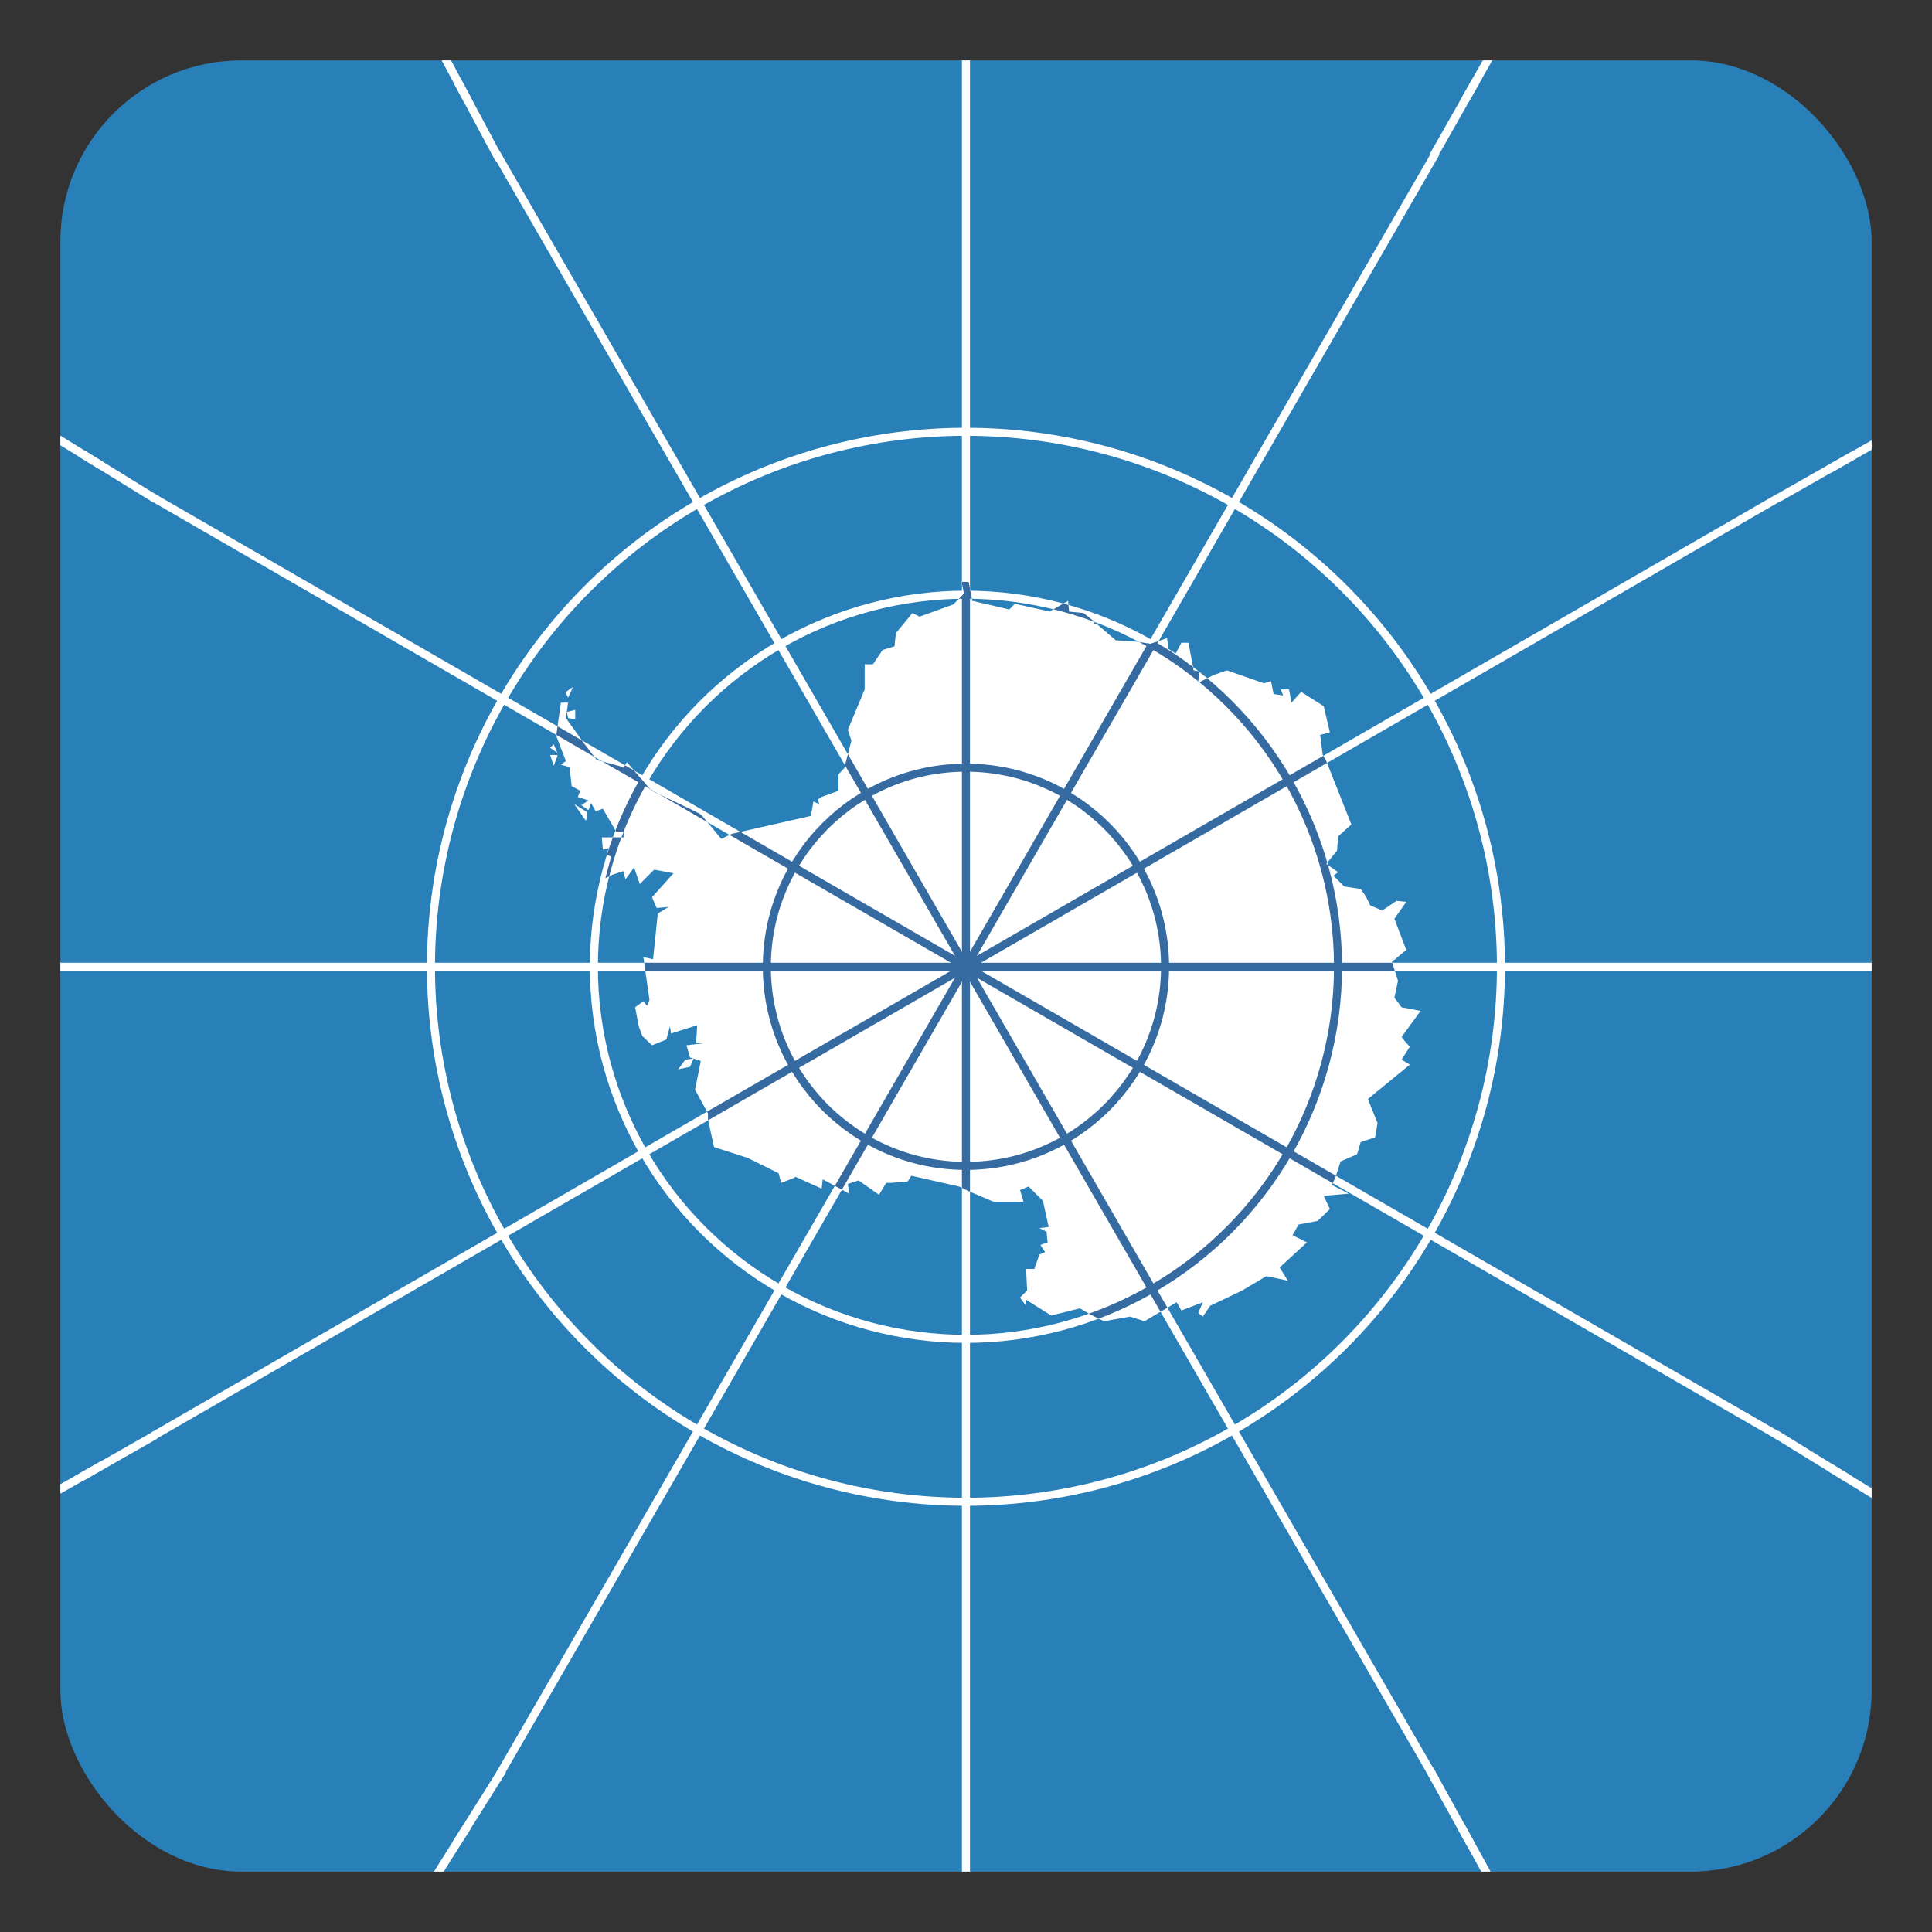 <svg xmlns="http://www.w3.org/2000/svg" xmlns:xlink="http://www.w3.org/1999/xlink" width="512" height="512"><rect width="100%" height="100%" fill="#333333" stroke="none"/><defs><path id="d" fill="#fff" d="m 146.396,44.921 -0.624,-0.267 0.624,0.267 z m 17.833,176.421 -2.407,-1.426 -7.133,1.782 -6.241,-3.92 0,1.515 -1.516,-2.049 1.783,-1.782 -0.267,-5.346 2.051,0 1.248,-3.564 1.427,-0.624 -1.159,-1.782 1.783,-0.624 -0.267,-2.673 -1.783,-0.891 2.318,-0.267 -1.427,-6.504 -3.567,-3.564 -2.14,0.891 0.892,2.94 -7.401,0 -6.241,-2.673 -2.407,-1.158 -11.859,-2.673 -0.892,1.426 -4.191,0.356 -1.159,0 -1.783,2.94 -5.082,-3.564 -2.675,0.891 0.357,2.406 -6.598,-3.564 -0.267,2.317 -6.509,-2.94 -0.357,0.267 -3.21,1.247 -0.624,-2.406 -7.757,-3.831 -8.292,-2.673 -1.516,-6.861 0,-1.515 -3.21,-5.881 1.427,-7.128 -2.675,-0.891 -0.892,-3.029 4.458,-0.535 -2.051,0 0.267,-4.455 -6.509,2.049 -0.267,-1.782 -0.892,3.297 -3.567,1.426 -2.407,-2.317 -0.892,-2.406 -0.892,-4.722 2.051,-1.515 0.892,1.158 0.624,-1.426 -1.516,-10.692 2.407,0.535 1.159,-11.227 0.357,-0.356 2.318,-1.426 -2.942,0.267 -1.159,-2.673 5.35,-5.97 -4.815,-0.891 -3.567,3.564 -1.427,-4.099 -2.14,2.94 -0.535,-2.049 -2.675,0.891 -1.783,0.891 1.427,-5.346 -1.159,-0.624 0.624,-1.515 -1.516,0.356 -0.267,-3.029 5.617,0 -0.267,-1.426 -1.783,0 -3.299,-5.702 -1.783,0.624 -1.159,-2.049 -0.624,1.782 -1.783,-1.247 1.783,-1.158 -2.675,-0.891 0.624,-1.515 -2.14,-1.158 -0.535,-4.722 -2.14,-0.624 1.248,-0.891 -2.407,-6.237 0.267,-2.049 0.892,-6.237 1.783,0 -0.535,3.831 4.458,6.237 3.21,4.188 6.598,1.782 0,0.267 0.892,-1.515 3.567,4.188 1.783,2.049 0.892,0.891 10.075,4.811 1.783,0.891 0.624,0.535 4.726,5.702 2.675,-1.247 19.616,-4.455 0.624,-3.564 1.427,0.624 -0.267,-1.158 0.892,-0.624 4.191,-1.515 0,-4.099 1.427,-1.515 1.783,-6.861 -0.892,-2.673 4.191,-10.068 0,-1.515 0,-4.722 2.051,0 2.407,-3.564 2.942,-0.891 0.357,-3.297 4.101,-4.99 1.783,0.891 8.381,-3.029 0.892,-0.891 1.783,-1.782 -0.624,-2.94 1.783,0 0.892,4.722 9.184,2.138 1.516,-1.515 0.624,0.267 8.025,1.782 0.267,-0.267 4.191,-2.406 0.267,2.673 3.567,0.356 2.942,2.317 0.624,0.624 4.458,3.831 5.35,0.356 3.299,0.535 4.101,-1.426 0.357,2.673 1.783,1.158 1.427,-2.673 1.783,0 1.248,6.861 1.427,0.267 -0.267,2.406 -0.268,0.267 0.535,0 3.567,-1.782 3.299,-1.158 9.184,3.208 1.783,-0.535 0.624,3.208 2.407,0.356 -0.624,-1.515 2.051,0 0.624,3.297 2.407,-2.673 5.617,3.564 1.516,6.504 -2.407,0.624 0.624,4.99 0.892,1.515 6.241,15.771 -3.299,2.94 -0.267,3.564 -2.675,3.297 2.942,2.049 -1.159,0.891 2.675,2.673 4.101,0.624 1.248,1.782 1.159,2.317 2.942,1.247 3.567,-2.406 2.407,0.267 -2.942,4.188 2.942,7.752 -3.567,2.94 1.516,4.722 -0.892,4.188 1.783,2.406 4.726,0.891 -4.726,6.504 0.892,1.158 1.159,1.247 -2.051,3.208 2.051,1.247 -10.432,8.554 2.407,5.97 -0.624,3.564 -3.567,1.158 -0.892,3.029 -4.101,1.782 -1.248,3.831 -0.892,2.049 4.191,2.138 -6.241,0.535 1.516,3.297 -3.032,2.94 -4.726,0.891 -1.516,2.673 3.567,1.782 -6.776,6.237 2.051,3.297 -5.35,-1.158 -5.974,3.564 -8.025,3.831 -1.783,2.673 -1.159,-0.891 1.159,-2.673 -5.35,2.049 -1.159,-2.049 -8.025,4.722 -3.567,-1.158 -6.509,1.158 -1.783,-0.891 m 0.267,-172.233 -0.624,-0.624 -0.267,0 0,0.356 0.624,0 0.267,0.267 0,0 z m -2.051,171.342 1.783,0.891 -1.783,-0.891 z m 0,0 1.783,0.891 M 39.044,98.739 l 0.357,-2.138 -3.299,-2.049 2.942,4.188 -3e-6,0 z m -7.133,-16.395 -1.783,0 0.892,2.673 0.892,-2.317 0,-0.356 0,0 z m -0.892,-2.673 -0.892,0.891 1.783,1.247 -0.892,-2.138 z m 8.025,19.068 0.357,-2.138 -3.299,-2.049 2.942,4.188 0,0 z m -7.133,-16.395 -1.783,0 0.892,2.673 0.892,-2.317 0,-0.356 0,0 z m -0.892,-2.673 -0.892,0.891 1.783,1.247 -0.892,-2.138 z m 8.025,19.068 0.357,-2.138 -3.299,-2.049 2.942,4.188 -3e-6,0 z m -7.133,-16.395 -1.783,0 0.892,2.673 0.892,-2.317 0,-0.356 0,0 z m -0.892,-2.673 -0.892,0.891 1.783,1.247 -0.892,-2.138 z m 5.35,-6.237 0,-2.317 -2.051,0.535 0.267,1.515 1.783,0.267 0,0 z m -2.318,-6.504 0.535,1.158 1.248,-2.673 -1.783,1.247 0,0.267 0,0 z m 2.318,6.504 0,-2.317 -2.051,0.535 0.267,1.515 1.783,0.267 0,0 z m -2.318,-6.504 0.535,1.158 1.248,-2.673 -1.783,1.247 0,0.267 0,0 z m 2.318,6.504 0,-2.317 -2.051,0.535 0.267,1.515 1.783,0.267 0,0 z m -2.318,-6.504 0.535,1.158 1.248,-2.673 -1.783,1.247 0,0.267 0,0 z m 31.742,90.883 -2.051,0.267 -1.783,2.406 2.942,-0.624 0.892,-2.049 0,0 z m 0,0 -2.051,0.267 -1.783,2.406 2.942,-0.624 0.892,-2.049 0,0 z m 0,0 -2.051,0.267 -1.783,2.406 2.942,-0.624 0.892,-2.049 0,0 z m 2.14,-60.321 -0.624,-0.535 -1.783,-0.891 1.783,0.891 0.624,0.535 z" transform="translate(0 -1.5)"/><path id="f" fill="#fff" d="m 146.396,44.921 -0.624,-0.267 0.624,0.267 z m 17.833,176.421 -2.407,-1.426 -7.133,1.782 -6.241,-3.92 0,1.515 -1.516,-2.049 1.783,-1.782 -0.267,-5.346 2.051,0 1.248,-3.564 1.427,-0.624 -1.159,-1.782 1.783,-0.624 -0.267,-2.673 -1.783,-0.891 2.318,-0.267 -1.427,-6.504 -3.567,-3.564 -2.14,0.891 0.892,2.94 -7.401,0 -6.241,-2.673 -2.407,-1.158 -11.859,-2.673 -0.892,1.426 -4.191,0.356 -1.159,0 -1.783,2.94 -5.082,-3.564 -2.675,0.891 0.357,2.406 -6.598,-3.564 -0.267,2.317 -6.509,-2.94 -0.357,0.267 -3.21,1.247 -0.624,-2.406 -7.757,-3.831 -8.292,-2.673 -1.516,-6.861 0,-1.515 -3.21,-5.881 1.427,-7.128 -2.675,-0.891 -0.892,-3.029 4.458,-0.535 -2.051,0 0.267,-4.455 -6.509,2.049 -0.267,-1.782 -0.892,3.297 -3.567,1.426 -2.407,-2.317 -0.892,-2.406 -0.892,-4.722 2.051,-1.515 0.892,1.158 0.624,-1.426 -1.516,-10.692 2.407,0.535 1.159,-11.227 0.357,-0.356 2.318,-1.426 -2.942,0.267 -1.159,-2.673 5.35,-5.97 -4.815,-0.891 -3.567,3.564 -1.427,-4.099 -2.14,2.94 -0.535,-2.049 -2.675,0.891 -1.783,0.891 1.427,-5.346 -1.159,-0.624 0.624,-1.515 -1.516,0.356 -0.267,-3.029 5.617,0 -0.267,-1.426 -1.783,0 -3.299,-5.702 -1.783,0.624 -1.159,-2.049 -0.624,1.782 -1.783,-1.247 1.783,-1.158 -2.675,-0.891 0.624,-1.515 -2.14,-1.158 -0.535,-4.722 -2.14,-0.624 1.248,-0.891 -2.407,-6.237 0.267,-2.049 0.892,-6.237 1.783,0 -0.535,3.831 4.458,6.237 3.21,4.188 6.598,1.782 0,0.267 0.892,-1.515 3.567,4.188 1.783,2.049 0.892,0.891 10.075,4.811 1.783,0.891 0.624,0.535 4.726,5.702 2.675,-1.247 19.616,-4.455 0.624,-3.564 1.427,0.624 -0.267,-1.158 0.892,-0.624 4.191,-1.515 0,-4.099 1.427,-1.515 1.783,-6.861 -0.892,-2.673 4.191,-10.068 0,-1.515 0,-4.722 2.051,0 2.407,-3.564 2.942,-0.891 0.357,-3.297 4.101,-4.99 1.783,0.891 8.381,-3.029 0.892,-0.891 1.783,-1.782 -0.624,-2.94 1.783,0 0.892,4.722 9.184,2.138 1.516,-1.515 0.624,0.267 8.025,1.782 0.267,-0.267 4.191,-2.406 0.267,2.673 3.567,0.356 2.942,2.317 0.624,0.624 4.458,3.831 5.35,0.356 3.299,0.535 4.101,-1.426 0.357,2.673 1.783,1.158 1.427,-2.673 1.783,0 1.248,6.861 1.427,0.267 -0.267,2.406 -0.268,0.267 0.535,0 3.567,-1.782 3.299,-1.158 9.184,3.208 1.783,-0.535 0.624,3.208 2.407,0.356 -0.624,-1.515 2.051,0 0.624,3.297 2.407,-2.673 5.617,3.564 1.516,6.504 -2.407,0.624 0.624,4.99 0.892,1.515 6.241,15.771 -3.299,2.94 -0.267,3.564 -2.675,3.297 2.942,2.049 -1.159,0.891 2.675,2.673 4.101,0.624 1.248,1.782 1.159,2.317 2.942,1.247 3.567,-2.406 2.407,0.267 -2.942,4.188 2.942,7.752 -3.567,2.94 1.516,4.722 -0.892,4.188 1.783,2.406 4.726,0.891 -4.726,6.504 0.892,1.158 1.159,1.247 -2.051,3.208 2.051,1.247 -10.432,8.554 2.407,5.97 -0.624,3.564 -3.567,1.158 -0.892,3.029 -4.101,1.782 -1.248,3.831 -0.892,2.049 4.191,2.138 -6.241,0.535 1.516,3.297 -3.032,2.94 -4.726,0.891 -1.516,2.673 3.567,1.782 -6.776,6.237 2.051,3.297 -5.35,-1.158 -5.974,3.564 -8.025,3.831 -1.783,2.673 -1.159,-0.891 1.159,-2.673 -5.35,2.049 -1.159,-2.049 -8.025,4.722 -3.567,-1.158 -6.509,1.158 -1.783,-0.891 m 0.267,-172.233 -0.624,-0.624 -0.267,0 0,0.356 0.624,0 0.267,0.267 0,0 z m -2.051,171.342 1.783,0.891 -1.783,-0.891 z m 0,0 1.783,0.891 M 39.044,98.739 l 0.357,-2.138 -3.299,-2.049 2.942,4.188 -3e-6,0 z m -7.133,-16.395 -1.783,0 0.892,2.673 0.892,-2.317 0,-0.356 0,0 z m -0.892,-2.673 -0.892,0.891 1.783,1.247 -0.892,-2.138 z m 8.025,19.068 0.357,-2.138 -3.299,-2.049 2.942,4.188 0,0 z m -7.133,-16.395 -1.783,0 0.892,2.673 0.892,-2.317 0,-0.356 0,0 z m -0.892,-2.673 -0.892,0.891 1.783,1.247 -0.892,-2.138 z m 8.025,19.068 0.357,-2.138 -3.299,-2.049 2.942,4.188 -3e-6,0 z m -7.133,-16.395 -1.783,0 0.892,2.673 0.892,-2.317 0,-0.356 0,0 z m -0.892,-2.673 -0.892,0.891 1.783,1.247 -0.892,-2.138 z m 5.35,-6.237 0,-2.317 -2.051,0.535 0.267,1.515 1.783,0.267 0,0 z m -2.318,-6.504 0.535,1.158 1.248,-2.673 -1.783,1.247 0,0.267 0,0 z m 2.318,6.504 0,-2.317 -2.051,0.535 0.267,1.515 1.783,0.267 0,0 z m -2.318,-6.504 0.535,1.158 1.248,-2.673 -1.783,1.247 0,0.267 0,0 z m 2.318,6.504 0,-2.317 -2.051,0.535 0.267,1.515 1.783,0.267 0,0 z m -2.318,-6.504 0.535,1.158 1.248,-2.673 -1.783,1.247 0,0.267 0,0 z m 31.742,90.883 -2.051,0.267 -1.783,2.406 2.942,-0.624 0.892,-2.049 0,0 z m 0,0 -2.051,0.267 -1.783,2.406 2.942,-0.624 0.892,-2.049 0,0 z m 0,0 -2.051,0.267 -1.783,2.406 2.942,-0.624 0.892,-2.049 0,0 z m 2.14,-60.321 -0.624,-0.535 -1.783,-0.891 1.783,0.891 0.624,0.535 z" transform="translate(0 -1.5)"/><path id="g" d="M -100,133.5 H 367 M 133.5,-100 v 467"/><g id="b"><path id="a" d="M0,0v1h0.5z" transform="rotate(18 3.157 -.5)"/><use transform="scale(-1 1)" xlink:href="#a"/></g><g id="c"><use transform="rotate(72)" xlink:href="#b"/><use transform="rotate(144)" xlink:href="#b"/></g><g id="i" fill="none"><circle cx="133.5" cy="133.5" r="49.5"/><circle cx="133.5" cy="133.5" r="92.5"/><circle cx="133.5" cy="133.5" r="133"/><path id="e" d="M -100,133.5 H 367 M 133.5,-100 v 467"/><use width="400" height="267" transform="rotate(30 133.5 133.5)" xlink:href="#e"/><use width="400" height="267" transform="rotate(60 133.5 133.5)" xlink:href="#e"/></g><clipPath id="j"><use width="400" height="267" xlink:href="#d"/></clipPath><clipPath id="h" clipPathUnits="userSpaceOnUse"><rect width="480" height="480" x="16" y="-432" fill="#f1c40f" ry="48"/></clipPath></defs><g clip-path="url(#h)" transform="translate(0 448)"><rect width="480" height="480" x="16" y="-432" fill="#2980b9"/><use width="400" height="267" stroke="#fff" stroke-width="2" transform="matrix(1.066 0 0 1.066 113.676 -334.105)" xlink:href="#i"/><use width="400" height="267" transform="matrix(1.066 0 0 1.066 113.676 -334.105)" xlink:href="#d"/><use width="400" height="267" stroke="#356ba1" stroke-width="2" clip-path="url(#j)" transform="matrix(1.066 0 0 1.066 113.676 -334.105)" xlink:href="#i"/><rect width="22.588" height="2.177" x="566.163" y="-42.851" fill="#fff" transform="rotate(-29.624)"/><rect width="22.588" height="2.177" x="581.326" y="-42.83" fill="#fff" transform="rotate(-29.624)"/><rect width="22.588" height="2.177" x="46.551" y="-39.589" fill="#fff" transform="rotate(-29.624)"/><rect width="22.588" height="2.177" x="30.421" y="-39.616" fill="#fff" transform="rotate(-29.624)"/><rect width="22.588" height="2.177" x="-153.192" y="-291.536" fill="#fff" transform="rotate(31.636)"/><rect width="22.588" height="2.177" x="-170.204" y="-291.529" fill="#fff" transform="rotate(31.636)"/><rect width="22.588" height="2.177" x="382.118" y="-305.784" fill="#fff" transform="rotate(31.636)"/><rect width="22.588" height="2.177" x="365.106" y="-305.777" fill="#fff" transform="rotate(31.636)"/><rect width="22.588" height="2.177" x="218.525" y="-322.607" fill="#fff" transform="rotate(61.092)"/><rect width="22.588" height="2.177" x="201.513" y="-322.6" fill="#fff" transform="rotate(61.092)"/><rect width="23.122" height="2.193" x="-311.04" y="-309.042" fill="#fff" transform="matrix(.471 .882 -.87 .493 0 0)"/><rect width="23.122" height="2.193" x="-328.454" y="-309.035" fill="#fff" transform="matrix(.471 .882 -.87 .493 0 0)"/><rect width="23.122" height="2.193" x="-32.278" y="-125.163" fill="#fff" transform="matrix(-.532 .847 -.86 -.51 0 0)"/><rect width="23.122" height="2.193" x="-49.692" y="-125.156" fill="#fff" transform="matrix(-.532 .847 -.86 -.51 0 0)"/><rect width="23.122" height="2.193" x="555.121" y="128.949" fill="#fff" transform="matrix(.493 -.87 .882 .471 0 0)"/><rect width="23.122" height="2.193" x="537.706" y="128.956" fill="#fff" transform="matrix(.493 -.87 .882 .471 0 0)"/></g></svg>
